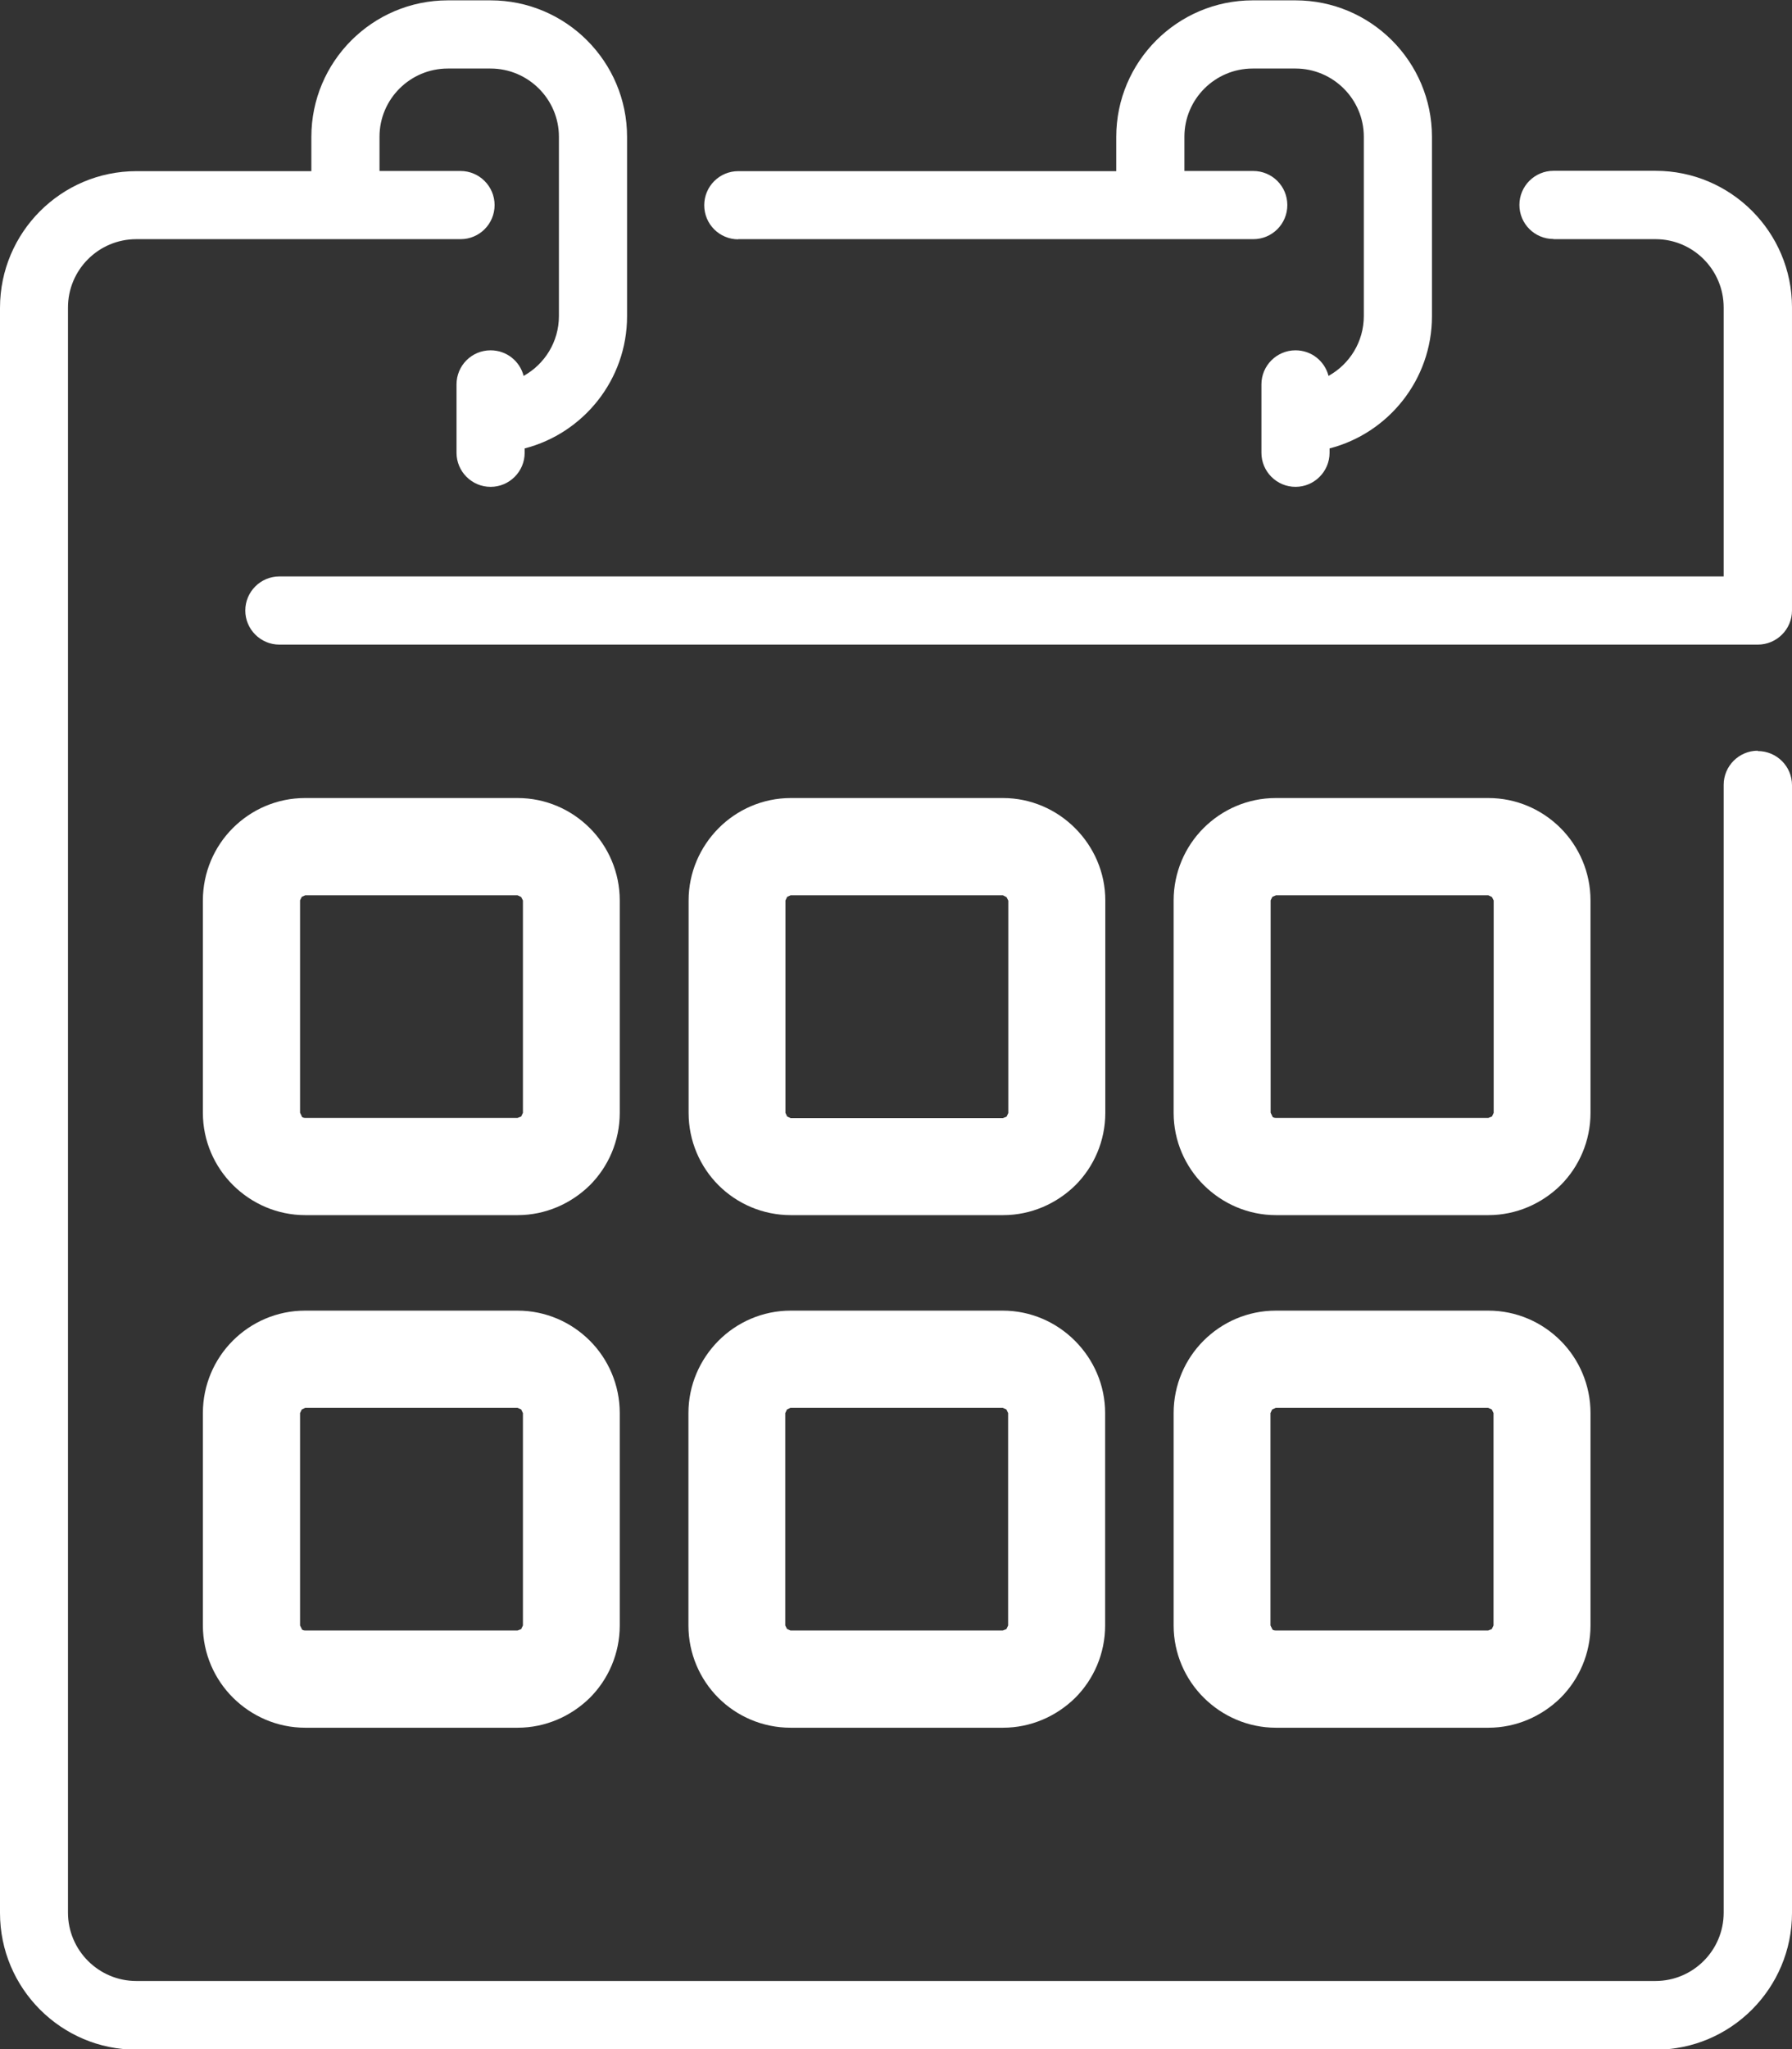 <?xml version="1.0" encoding="UTF-8" standalone="no"?>
<svg
   version="1.1"
   width="10.308pt"
   height="11.781pt"
   id="svg3420"
   viewBox="0 0 10.308 11.781"
   sodipodi:docname="Telas App.cdr"
   inkscape:version="1.3 (1:1.3+202307231459+0e150ed6c4)"
   xmlns:inkscape="http://www.inkscape.org/namespaces/inkscape"
   xmlns:sodipodi="http://sodipodi.sourceforge.net/DTD/sodipodi-0.dtd"
   xmlns="http://www.w3.org/2000/svg"
   xmlns:svg="http://www.w3.org/2000/svg">
  <rect x="0" y="0" width="10.308" height="11.781" fill="#333333" stroke="none"/>
  <sodipodi:namedview
     id="namedview3420"
     pagecolor="#ffffff"
     bordercolor="#000000"
     borderopacity="0.25"
     inkscape:showpageshadow="2"
     inkscape:pageopacity="0.0"
     inkscape:pagecheckerboard="0"
     inkscape:deskcolor="#d1d1d1"
     inkscape:zoom="4.7800005"
     inkscape:cx="5996.0245"
     inkscape:cy="1144.3514"
     inkscape:window-width="1300"
     inkscape:window-height="704"
     inkscape:window-x="0"
     inkscape:window-y="0"
     inkscape:window-maximized="1"
     inkscape:current-layer="svg3420"
     inkscape:document-units="pt" />
  <defs
     id="defs4" />
  <defs
     id="defs17" />
  <defs
     id="defs28" />
  <defs
     id="defs58" />
  <defs
     id="defs91" />
  <defs
     id="defs136" />
  <defs
     id="defs189" />
  <defs
     id="defs245" />
  <defs
     id="defs280" />
  <defs
     id="defs293" />
  <defs
     id="defs358" />
  <defs
     id="defs362" />
  <defs
     id="defs400" />
  <defs
     id="defs403" />
  <defs
     id="defs437" />
  <defs
     id="defs554" />
  <defs
     id="defs627" />
  <defs
     id="defs649" />
  <defs
     id="defs733" />
  <defs
     id="defs842" />
  <defs
     id="defs865" />
  <defs
     id="defs947" />
  <defs
     id="defs970" />
  <defs
     id="defs1065" />
  <defs
     id="defs1088" />
  <defs
     id="defs1207" />
  <defs
     id="defs1230" />
  <defs
     id="defs1260" />
  <defs
     id="defs1283" />
  <defs
     id="defs1317" />
  <defs
     id="defs1340" />
  <defs
     id="defs1367" />
  <defs
     id="defs1390" />
  <defs
     id="defs1437" />
  <defs
     id="defs1460" />
  <defs
     id="defs1492" />
  <defs
     id="defs1521" />
  <defs
     id="defs1544" />
  <g
     id="Layer1288"
     transform="translate(-8003.863,-776.728)">
    <defs
       id="defs3078" />
    <defs
       id="defs3101" />
    <g
       id="Layer1290">
      <path
         d="m 8008.109,778.103 h 2.963 c 0.109,0 0.196,-0.088 0.196,-0.196 0,-0.109 -0.088,-0.196 -0.196,-0.196 h -0.396 v -0.197 c 0,-0.216 0.176,-0.392 0.393,-0.392 h 0.246 c 0.216,0 0.393,0.176 0.393,0.392 v 1.031 c 0,0.148 -0.082,0.277 -0.203,0.344 -0.022,-0.085 -0.098,-0.147 -0.19,-0.147 -0.108,0 -0.196,0.088 -0.196,0.196 v 0.393 c 0,0.108 0.088,0.196 0.196,0.196 0.108,0 0.196,-0.088 0.196,-0.196 v -0.025 c 0.338,-0.087 0.589,-0.395 0.589,-0.76 v -1.031 c 0,-0.433 -0.352,-0.785 -0.785,-0.785 h -0.246 c -0.433,0 -0.785,0.352 -0.785,0.785 v 0.197 h -2.174 c -0.109,0 -0.196,0.088 -0.196,0.196 0,0.109 0.088,0.196 0.196,0.196 z m 4.69,0 h 0.587 c 0.216,0 0.392,0.176 0.392,0.393 v 1.546 h -8.308 c -0.108,0 -0.196,0.088 -0.196,0.196 0,0.108 0.088,0.196 0.196,0.196 h 8.504 c 0.109,0 0.197,-0.088 0.197,-0.196 v -1.743 c 0,-0.433 -0.352,-0.785 -0.785,-0.785 h -0.587 c -0.108,0 -0.196,0.088 -0.196,0.196 0,0.109 0.088,0.196 0.196,0.196 z"
         style="fill:#ffffff;fill-rule:evenodd"
         id="path3107" />
      <g
         id="Layer1291">
        <path
           d="m 8013.974,781.044 c -0.108,0 -0.196,0.088 -0.196,0.196 v 6.484 c 0,0.217 -0.176,0.393 -0.393,0.393 h -8.738 c -0.216,0 -0.393,-0.176 -0.393,-0.393 v -9.228 c 0,-0.217 0.176,-0.393 0.393,-0.393 h 1.865 c 0.109,0 0.196,-0.088 0.196,-0.196 0,-0.108 -0.088,-0.196 -0.196,-0.196 h -0.466 v -0.197 c 0,-0.216 0.176,-0.392 0.393,-0.392 h 0.246 c 0.216,0 0.393,0.176 0.393,0.392 v 1.031 c 0,0.148 -0.082,0.277 -0.203,0.344 -0.022,-0.085 -0.098,-0.147 -0.19,-0.147 -0.109,0 -0.196,0.088 -0.196,0.196 v 0.393 c 0,0.108 0.088,0.196 0.196,0.196 0.108,0 0.196,-0.088 0.196,-0.196 v -0.025 c 0.338,-0.087 0.589,-0.395 0.589,-0.76 v -1.031 c 0,-0.433 -0.352,-0.785 -0.785,-0.785 h -0.246 c -0.433,0 -0.785,0.352 -0.785,0.785 v 0.197 h -1.006 c -0.433,0 -0.785,0.352 -0.785,0.786 v 9.228 c 0,0.433 0.352,0.786 0.785,0.786 h 8.738 c 0.433,0 0.785,-0.353 0.785,-0.786 v -6.484 c 0,-0.108 -0.088,-0.196 -0.197,-0.196 z"
           style="fill:#ffffff;fill-rule:evenodd"
           id="path3108" />
        <path
           d="m 8011.203,784.263 h 1.221 c 0.162,0 0.309,0.066 0.416,0.173 0.106,0.106 0.172,0.254 0.172,0.416 v 1.221 c 0,0.162 -0.066,0.31 -0.172,0.416 -0.108,0.106 -0.255,0.172 -0.416,0.172 h -1.221 c -0.161,0 -0.308,-0.066 -0.415,-0.172 -0.107,-0.106 -0.174,-0.254 -0.174,-0.416 v -1.221 c 0,-0.162 0.066,-0.31 0.172,-0.416 0.107,-0.107 0.254,-0.173 0.416,-0.173 z m 0,-2.947 h 1.221 c 0.162,0 0.309,0.066 0.416,0.173 0.106,0.106 0.172,0.254 0.172,0.416 v 1.221 c 0,0.162 -0.066,0.31 -0.172,0.416 -0.108,0.106 -0.255,0.172 -0.416,0.172 h -1.221 c -0.161,0 -0.308,-0.066 -0.415,-0.172 -0.107,-0.106 -0.174,-0.254 -0.174,-0.416 v -1.221 c 0,-0.162 0.066,-0.31 0.172,-0.416 0.107,-0.107 0.254,-0.173 0.416,-0.173 z m 1.221,0.559 h -1.221 l -0.021,0.009 -0.01,0.02 v 1.221 l 0.01,0.021 c 0,0.006 0.012,0.009 0.021,0.009 h 1.221 l 0.021,-0.008 0.01,-0.021 v -1.221 l -0.01,-0.02 z m -4.013,-0.559 h 1.221 c 0.161,0 0.308,0.066 0.415,0.173 0.108,0.108 0.174,0.255 0.174,0.416 v 1.221 c 0,0.162 -0.066,0.31 -0.172,0.416 -0.108,0.106 -0.255,0.172 -0.416,0.172 h -1.221 c -0.162,0 -0.31,-0.066 -0.416,-0.172 -0.106,-0.106 -0.172,-0.254 -0.172,-0.416 v -1.221 c 0,-0.161 0.066,-0.308 0.172,-0.415 0.106,-0.107 0.254,-0.174 0.416,-0.174 z m 1.221,0.559 h -1.221 l -0.02,0.009 -0.01,0.021 v 1.221 l 0.01,0.021 0.02,0.009 h 1.221 l 0.021,-0.008 0.01,-0.021 v -1.221 l -0.01,-0.02 z m -4.013,-0.559 h 1.221 c 0.162,0 0.309,0.066 0.416,0.173 0.106,0.106 0.172,0.254 0.172,0.416 v 1.221 c 0,0.162 -0.066,0.31 -0.172,0.416 -0.108,0.106 -0.255,0.172 -0.416,0.172 h -1.221 c -0.161,0 -0.308,-0.066 -0.415,-0.172 -0.107,-0.106 -0.174,-0.254 -0.174,-0.416 v -1.221 c 0,-0.162 0.066,-0.31 0.172,-0.416 0.107,-0.107 0.254,-0.173 0.416,-0.173 z m 1.221,0.559 h -1.221 l -0.02,0.009 -0.01,0.02 v 1.221 l 0.01,0.021 c 0,0.006 0.012,0.009 0.02,0.009 h 1.221 l 0.021,-0.008 0.01,-0.021 v -1.221 l -0.01,-0.02 z m -1.221,2.388 h 1.221 c 0.162,0 0.309,0.066 0.416,0.173 0.106,0.106 0.172,0.254 0.172,0.416 v 1.221 c 0,0.162 -0.066,0.31 -0.172,0.416 -0.108,0.106 -0.255,0.172 -0.416,0.172 h -1.221 c -0.161,0 -0.308,-0.066 -0.415,-0.172 -0.107,-0.106 -0.174,-0.254 -0.174,-0.416 v -1.221 c 0,-0.162 0.066,-0.31 0.172,-0.416 0.107,-0.107 0.254,-0.173 0.416,-0.173 z m 1.221,0.559 h -1.221 l -0.02,0.009 -0.01,0.021 v 1.221 l 0.01,0.02 c 0,0.006 0.012,0.009 0.02,0.009 h 1.221 l 0.021,-0.008 0.01,-0.021 v -1.221 l -0.01,-0.021 z m 1.57,-0.559 h 1.221 c 0.161,0 0.308,0.066 0.415,0.173 0.108,0.108 0.174,0.255 0.174,0.416 v 1.221 c 0,0.162 -0.066,0.31 -0.172,0.416 -0.108,0.106 -0.255,0.172 -0.416,0.172 h -1.221 c -0.162,0 -0.31,-0.066 -0.416,-0.172 -0.106,-0.106 -0.172,-0.254 -0.172,-0.416 v -1.221 c 0,-0.161 0.066,-0.308 0.172,-0.415 0.106,-0.107 0.254,-0.174 0.416,-0.174 z m 1.221,0.559 h -1.221 l -0.02,0.009 -0.01,0.021 v 1.221 l 0.01,0.02 0.02,0.009 h 1.221 l 0.021,-0.008 0.01,-0.021 v -1.221 l -0.01,-0.021 z m 2.792,0 h -1.221 l -0.021,0.009 -0.01,0.021 v 1.221 l 0.01,0.02 c 0,0.006 0.012,0.009 0.021,0.009 h 1.221 l 0.021,-0.008 0.01,-0.021 v -1.221 l -0.01,-0.021 z"
           style="fill:#ffffff;fill-rule:evenodd"
           id="path3109" />
      </g>
    </g>
  </g>
  <defs
     id="defs3166" />
  <defs
     id="defs3378" />
  <defs
     id="defs3416" />
</svg>

